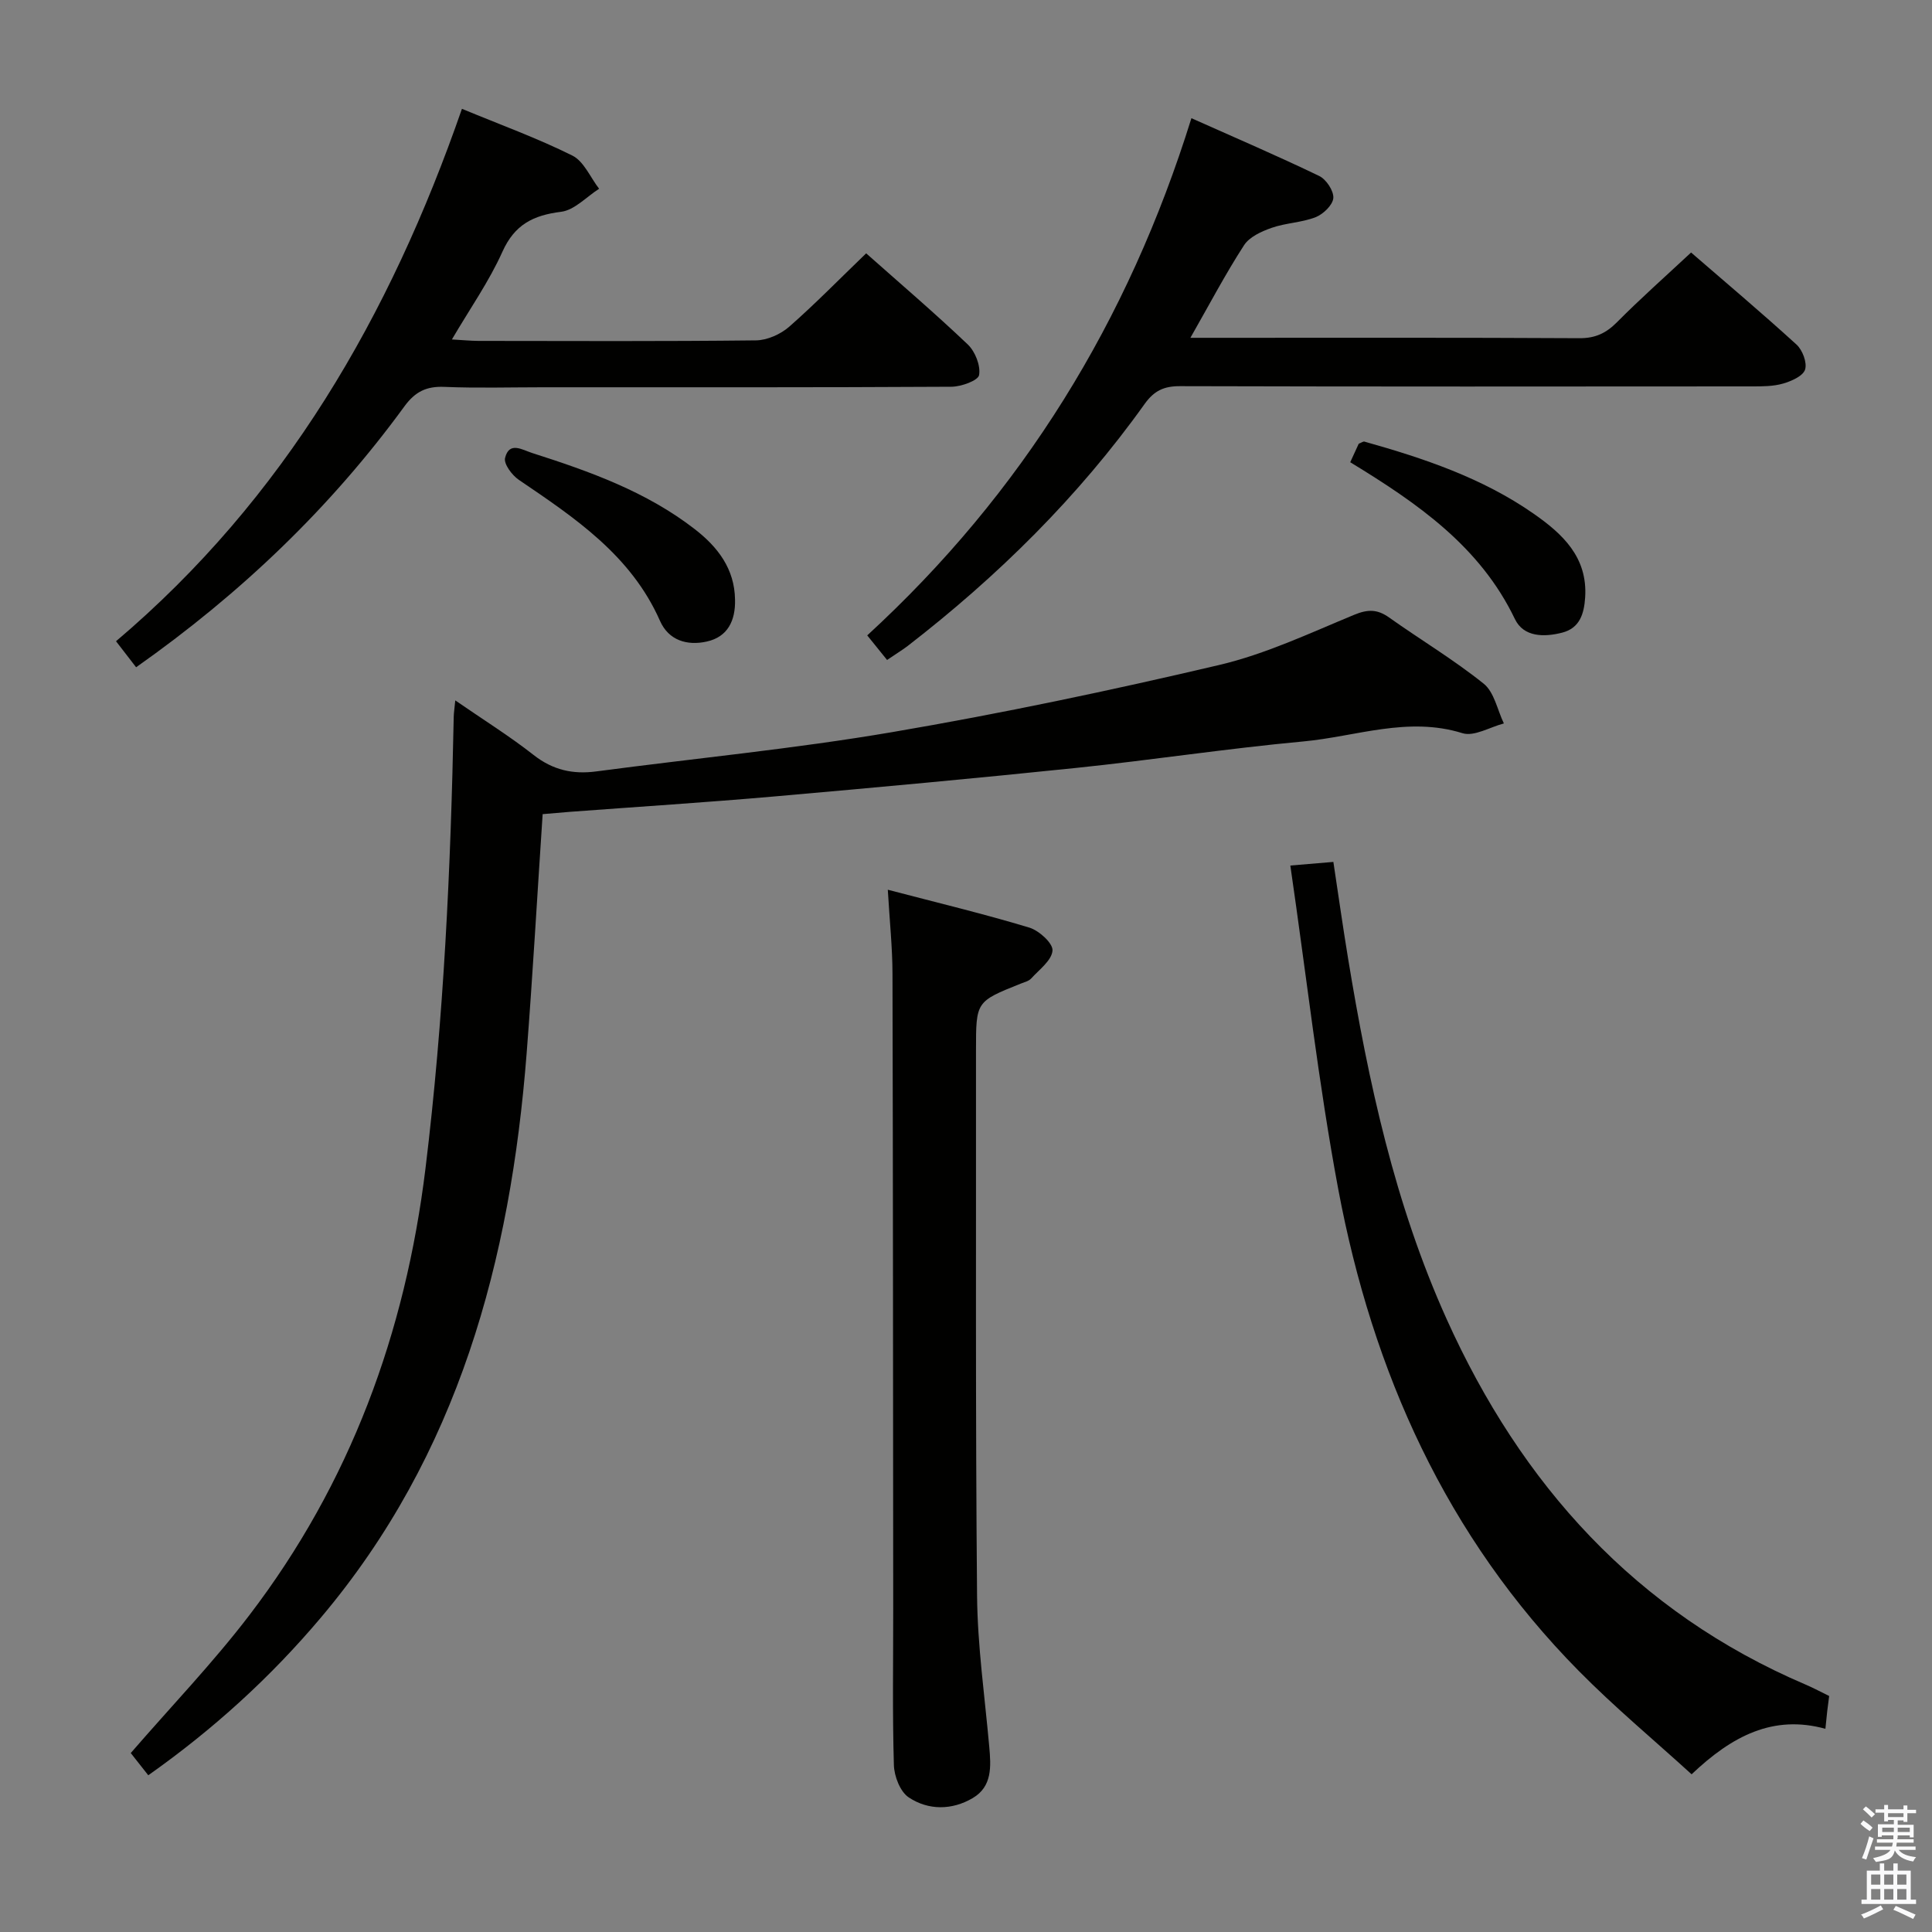 <svg enable-background="new 0 0 400 400" viewBox="0 0 400 400" xmlns="http://www.w3.org/2000/svg"><rect x="0" y="0" width="400" height="400" fill="#808080" stroke="none"/><path d="m385.2 377.6.6-.7c.6.4 1.3.9 1.9 1.5l-.6.7c-.8-.5-1.4-1-1.9-1.5zm.3 7.1c.6-1.4 1.1-2.9 1.5-4.5.3.1.6.3.9.4-.5 1.4-1 2.9-1.5 4.4zm.2-10.1.6-.6c.7.5 1.3 1.1 1.9 1.6l-.7.7c-.6-.6-1.2-1.2-1.8-1.7zm8.4-.8h.8v.9h1.8v.7h-1.8v1.8h-.8v-.3h-1.2v.9h3.3v2.6h-.8v-.4h-2.5c0 .3 0 .6-.1.8h3.4v.7h-3.5c0 .3-.1.6-.1.8h4v.7h-3.5c.7.9 1.9 1.3 3.6 1.5-.2.2-.4.5-.6.9-1.9-.3-3.2-1.1-3.8-2.3-.5 2.1-1.8 2-3.9 2.4-.2-.3-.4-.5-.6-.8 1.9-.4 3.1-.9 3.6-1.7h-3.2v-.7h3.5c.1-.2.1-.5.2-.8h-3.3v-.7h3.4c0-.2 0-.5 0-.8h-2.4v.3h-.8v-2.6h3.3v-.9h-1.2v.3h-.8v-1.8h-1.8v-.7h1.8v-.9h.8v.9h3.2zm-4.4 5.5h2.4c0-.3 0-.6 0-.9h-2.4zm1.2-3.1h3.2v-.8h-3.2zm4.4 2.2h-2.4v.9h2.5v-.9z" fill="#fafafb"/><path d="m389.2 385.8h.9v1.5h1.9v-1.5h.9v1.5h2.7v6h1.1v.9h-11.3v-.9h1.1v-6h2.7zm.2 8.7.5.8c-1.2.6-2.5 1.3-4 1.9-.2-.3-.3-.6-.6-.8 1.6-.6 3-1.3 4.1-1.9zm-2-4.3h1.9v-2.1h-1.9zm0 3.1h1.9v-2.2h-1.9zm2.7-3.1h1.9v-2.1h-1.9zm0 3.1h1.9v-2.2h-1.9zm2.4 1.3c1.4.6 2.7 1.2 4.1 1.8l-.5.9c-1.5-.7-2.8-1.4-4.1-1.9zm2.2-6.5h-1.9v2.1h1.9zm-1.9 5.2h1.9v-2.2h-1.9z" fill="#fafafb"/><g fill="#010100"><path d="m112.35 168.56c-1.13 16.96-2.05 33.22-3.31 49.46-3.34 42.92-14.13 83.17-42.64 116.93-10.36 12.27-22.12 23.01-35.7 32.6-1.36-1.72-2.63-3.34-3.63-4.6 8.37-9.67 17.03-18.68 24.57-28.56 20.86-27.31 32.28-58.38 36.45-92.46 3.8-31.1 5.24-62.29 5.85-93.56.02-.8.15-1.6.32-3.36 5.76 3.98 11.21 7.37 16.23 11.31 3.98 3.12 8.13 4.04 12.99 3.39 20.41-2.71 40.95-4.67 61.23-8.13 22.7-3.87 45.28-8.63 67.7-13.9 9.61-2.26 18.76-6.59 27.95-10.39 2.83-1.17 4.79-1.18 7.23.55 6.5 4.62 13.39 8.73 19.59 13.71 2.19 1.75 2.83 5.43 4.18 8.23-2.88.75-6.16 2.77-8.57 2.02-11.31-3.53-22.05.7-32.97 1.71-15.71 1.45-31.33 3.85-47.02 5.48-20.82 2.16-41.67 4.08-62.52 5.91-14.07 1.23-28.18 2.13-42.27 3.18-1.8.14-3.59.31-5.66.48z"/><path d="m183.66 136.64c-1.47-1.82-2.69-3.33-4.11-5.09 32.09-29.47 54.03-65.01 67.12-107.08 9.09 4.06 17.86 7.82 26.45 11.96 1.46.7 3.04 3.09 2.93 4.57-.11 1.44-2.08 3.34-3.65 3.96-2.88 1.13-6.17 1.18-9.11 2.21-2.1.73-4.61 1.87-5.73 3.61-3.84 5.93-7.14 12.21-11.1 19.16h5.57c24.99 0 49.98-.06 74.97.08 3.29.02 5.53-1.04 7.79-3.32 4.8-4.84 9.91-9.37 15.33-14.42 6.91 5.98 14.5 12.38 21.83 19.06 1.24 1.13 2.23 3.75 1.77 5.18-.43 1.34-2.82 2.39-4.54 2.89-2.03.59-4.26.59-6.41.59-39.48.03-78.96.06-118.45-.05-3.32-.01-5.36.92-7.34 3.69-13.74 19.25-30.41 35.68-49.08 50.12-1.18.89-2.46 1.66-4.24 2.88z"/><path d="m183.81 184.21c10.47 2.74 19.97 5.02 29.3 7.84 2.01.61 4.9 3.23 4.8 4.74-.14 2.04-2.74 3.95-4.41 5.79-.52.57-1.45.78-2.22 1.09-9.21 3.69-9.21 3.68-9.21 13.76.03 37.63-.12 75.26.22 112.89.09 10.43 1.59 20.85 2.52 31.27.37 4.1.66 8.29-3.43 10.69-4.29 2.52-9.17 2.56-13.24-.15-1.77-1.18-3-4.36-3.07-6.68-.32-10.81-.13-21.64-.14-32.46-.03-43.79-.04-87.58-.15-131.37-.01-5.44-.59-10.87-.97-17.41z"/><path d="m179.33 52.45c6.96 6.18 14.18 12.34 21.04 18.87 1.53 1.46 2.68 4.38 2.34 6.33-.2 1.14-3.7 2.41-5.72 2.42-28.16.16-56.32.11-84.48.11-6.83 0-13.67.2-20.49-.08-3.7-.16-6.04.96-8.28 4.02-15.34 21.04-33.93 38.79-55.56 54.03-1.29-1.67-2.58-3.34-4.16-5.39 34.86-29.53 56.75-67.38 71.62-110.23 7.99 3.31 15.63 6.08 22.86 9.68 2.39 1.19 3.72 4.52 5.54 6.87-2.62 1.67-5.1 4.43-7.88 4.77-5.76.72-9.61 2.64-12.14 8.27-2.75 6.13-6.68 11.72-10.46 18.16 2.28.13 3.88.29 5.47.3 19.16.02 38.33.11 57.49-.11 2.33-.03 5.08-1.26 6.87-2.82 5.36-4.7 10.37-9.84 15.94-15.2z"/><path d="m267.15 179.2c3.88-.33 6.02-.51 8.91-.75 1.01 6.68 1.95 13.33 3.04 19.96 4.21 25.6 9.68 50.9 20.4 74.67 15.45 34.28 39.16 60.68 74.34 75.7 1.66.71 3.25 1.57 4.87 2.36-.15 1.18-.29 2.15-.4 3.12-.11.99-.2 1.98-.38 3.67-10.82-2.98-19.35 1.49-27.7 9.42-7.85-7.15-15.98-13.92-23.38-21.42-27.42-27.78-42.68-61.89-49.78-99.72-4.11-21.97-6.6-44.25-9.92-67.01z"/><path d="m152.18 124.14c.11 4.32-1.49 7.73-5.87 8.69-4.02.89-7.87-.21-9.67-4.3-5.99-13.56-17.62-21.31-29.23-29.19-1.41-.96-3.15-3.3-2.84-4.53.86-3.49 3.54-1.68 5.64-1.01 11.89 3.8 23.62 7.99 33.64 15.76 4.75 3.68 8.24 8.2 8.33 14.58z"/><path d="m279.55 95.7c.76-1.65 1.3-2.83 1.76-3.83.57-.22.92-.51 1.18-.44 12.31 3.46 24.41 7.52 35.01 14.91 5.97 4.16 11.23 8.99 10.69 17.34-.22 3.41-1.13 6.37-4.75 7.3-3.72.96-7.99.96-9.8-2.82-7.2-15.01-20.09-23.93-34.09-32.46z"/></g></svg>
